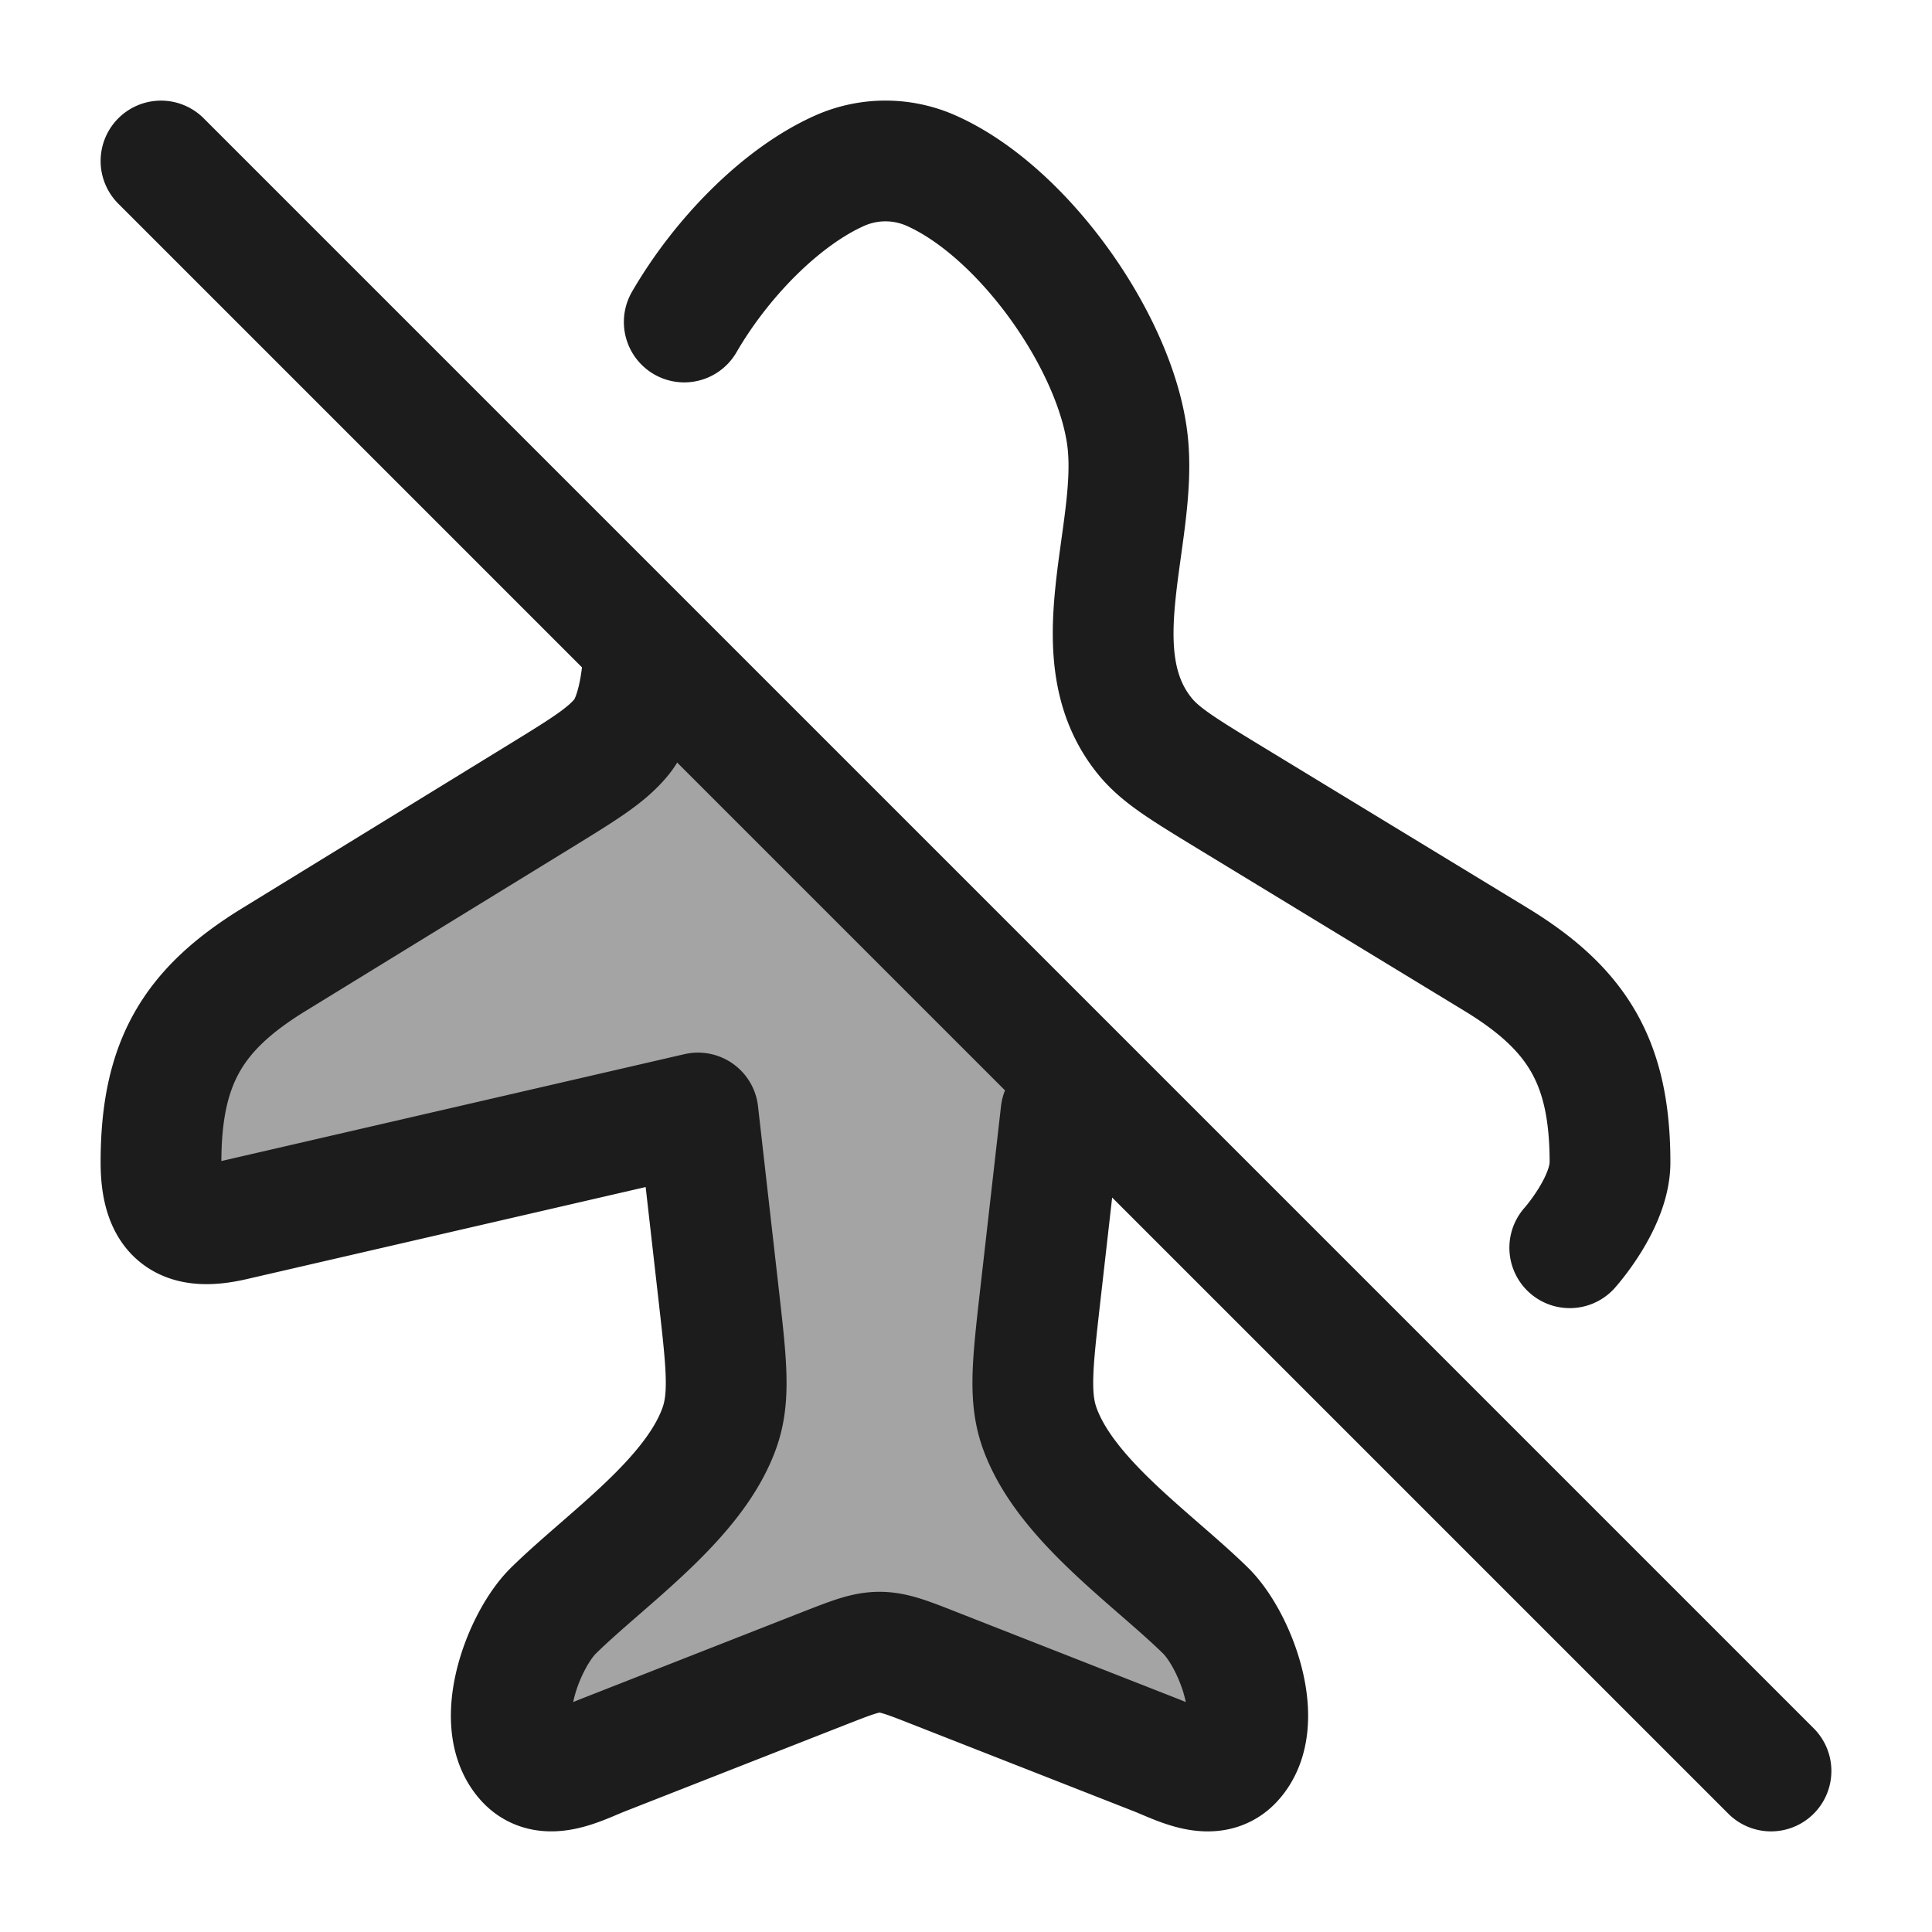 <svg xmlns="http://www.w3.org/2000/svg" width="24" height="24" fill="none" viewBox="0 0 24 24">
  <path fill="#1B1C1B" d="M3.405 11.918 6.7 9.897c.553-.34.83-.509 1.02-.74C8 8.815 8 8 8 8l5.18 5.826-.26 2.289c-.094.83-.141 1.245-.005 1.625.319.89 1.4 1.62 2.06 2.267.365.357.764 1.386.347 1.854-.256.29-.674.055-.961-.058l-2.766-1.085c-.33-.13-.496-.194-.67-.194-.173 0-.339.065-.67.194L7.49 21.803c-.287.113-.704.347-.961.058-.417-.468-.018-1.497.347-1.854.66-.648 1.742-1.377 2.06-2.267.136-.38.089-.795-.005-1.625l-.26-2.289-5.776 1.333c-.598.138-.895-.043-.895-.72 0-1.242.397-1.902 1.405-2.52Z" opacity=".4"/>
  <path stroke="#1B1C1B" stroke-linecap="round" stroke-linejoin="round" stroke-width="1.5" d="m13.18 13.826-.26 2.289c-.094.83-.141 1.245-.005 1.625.319.89 1.4 1.62 2.06 2.267.365.357.764 1.386.347 1.854-.256.29-.674.055-.961-.058l-2.766-1.085c-.33-.13-.496-.194-.67-.194-.173 0-.339.065-.67.194L7.49 21.803c-.287.113-.704.347-.961.058-.417-.468-.018-1.497.347-1.854.66-.648 1.742-1.377 2.06-2.267.136-.38.089-.795-.005-1.625l-.26-2.289-5.776 1.333c-.598.138-.895-.043-.895-.72 0-1.242.397-1.902 1.405-2.52L6.7 9.896c.553-.34.83-.509 1.02-.74C8 8.815 8 8 8 8m.5-4c.472-.813 1.219-1.565 1.936-1.882a1.4 1.4 0 0 1 1.127 0c1.163.514 2.317 2.169 2.446 3.379.124 1.169-.61 2.654.223 3.66.193.231.472.4 1.029.74l3.322 2.021c1.016.619 1.417 1.28 1.417 2.522 0 .503-.5 1.06-.5 1.06M2 2l20 20"/>
</svg>
